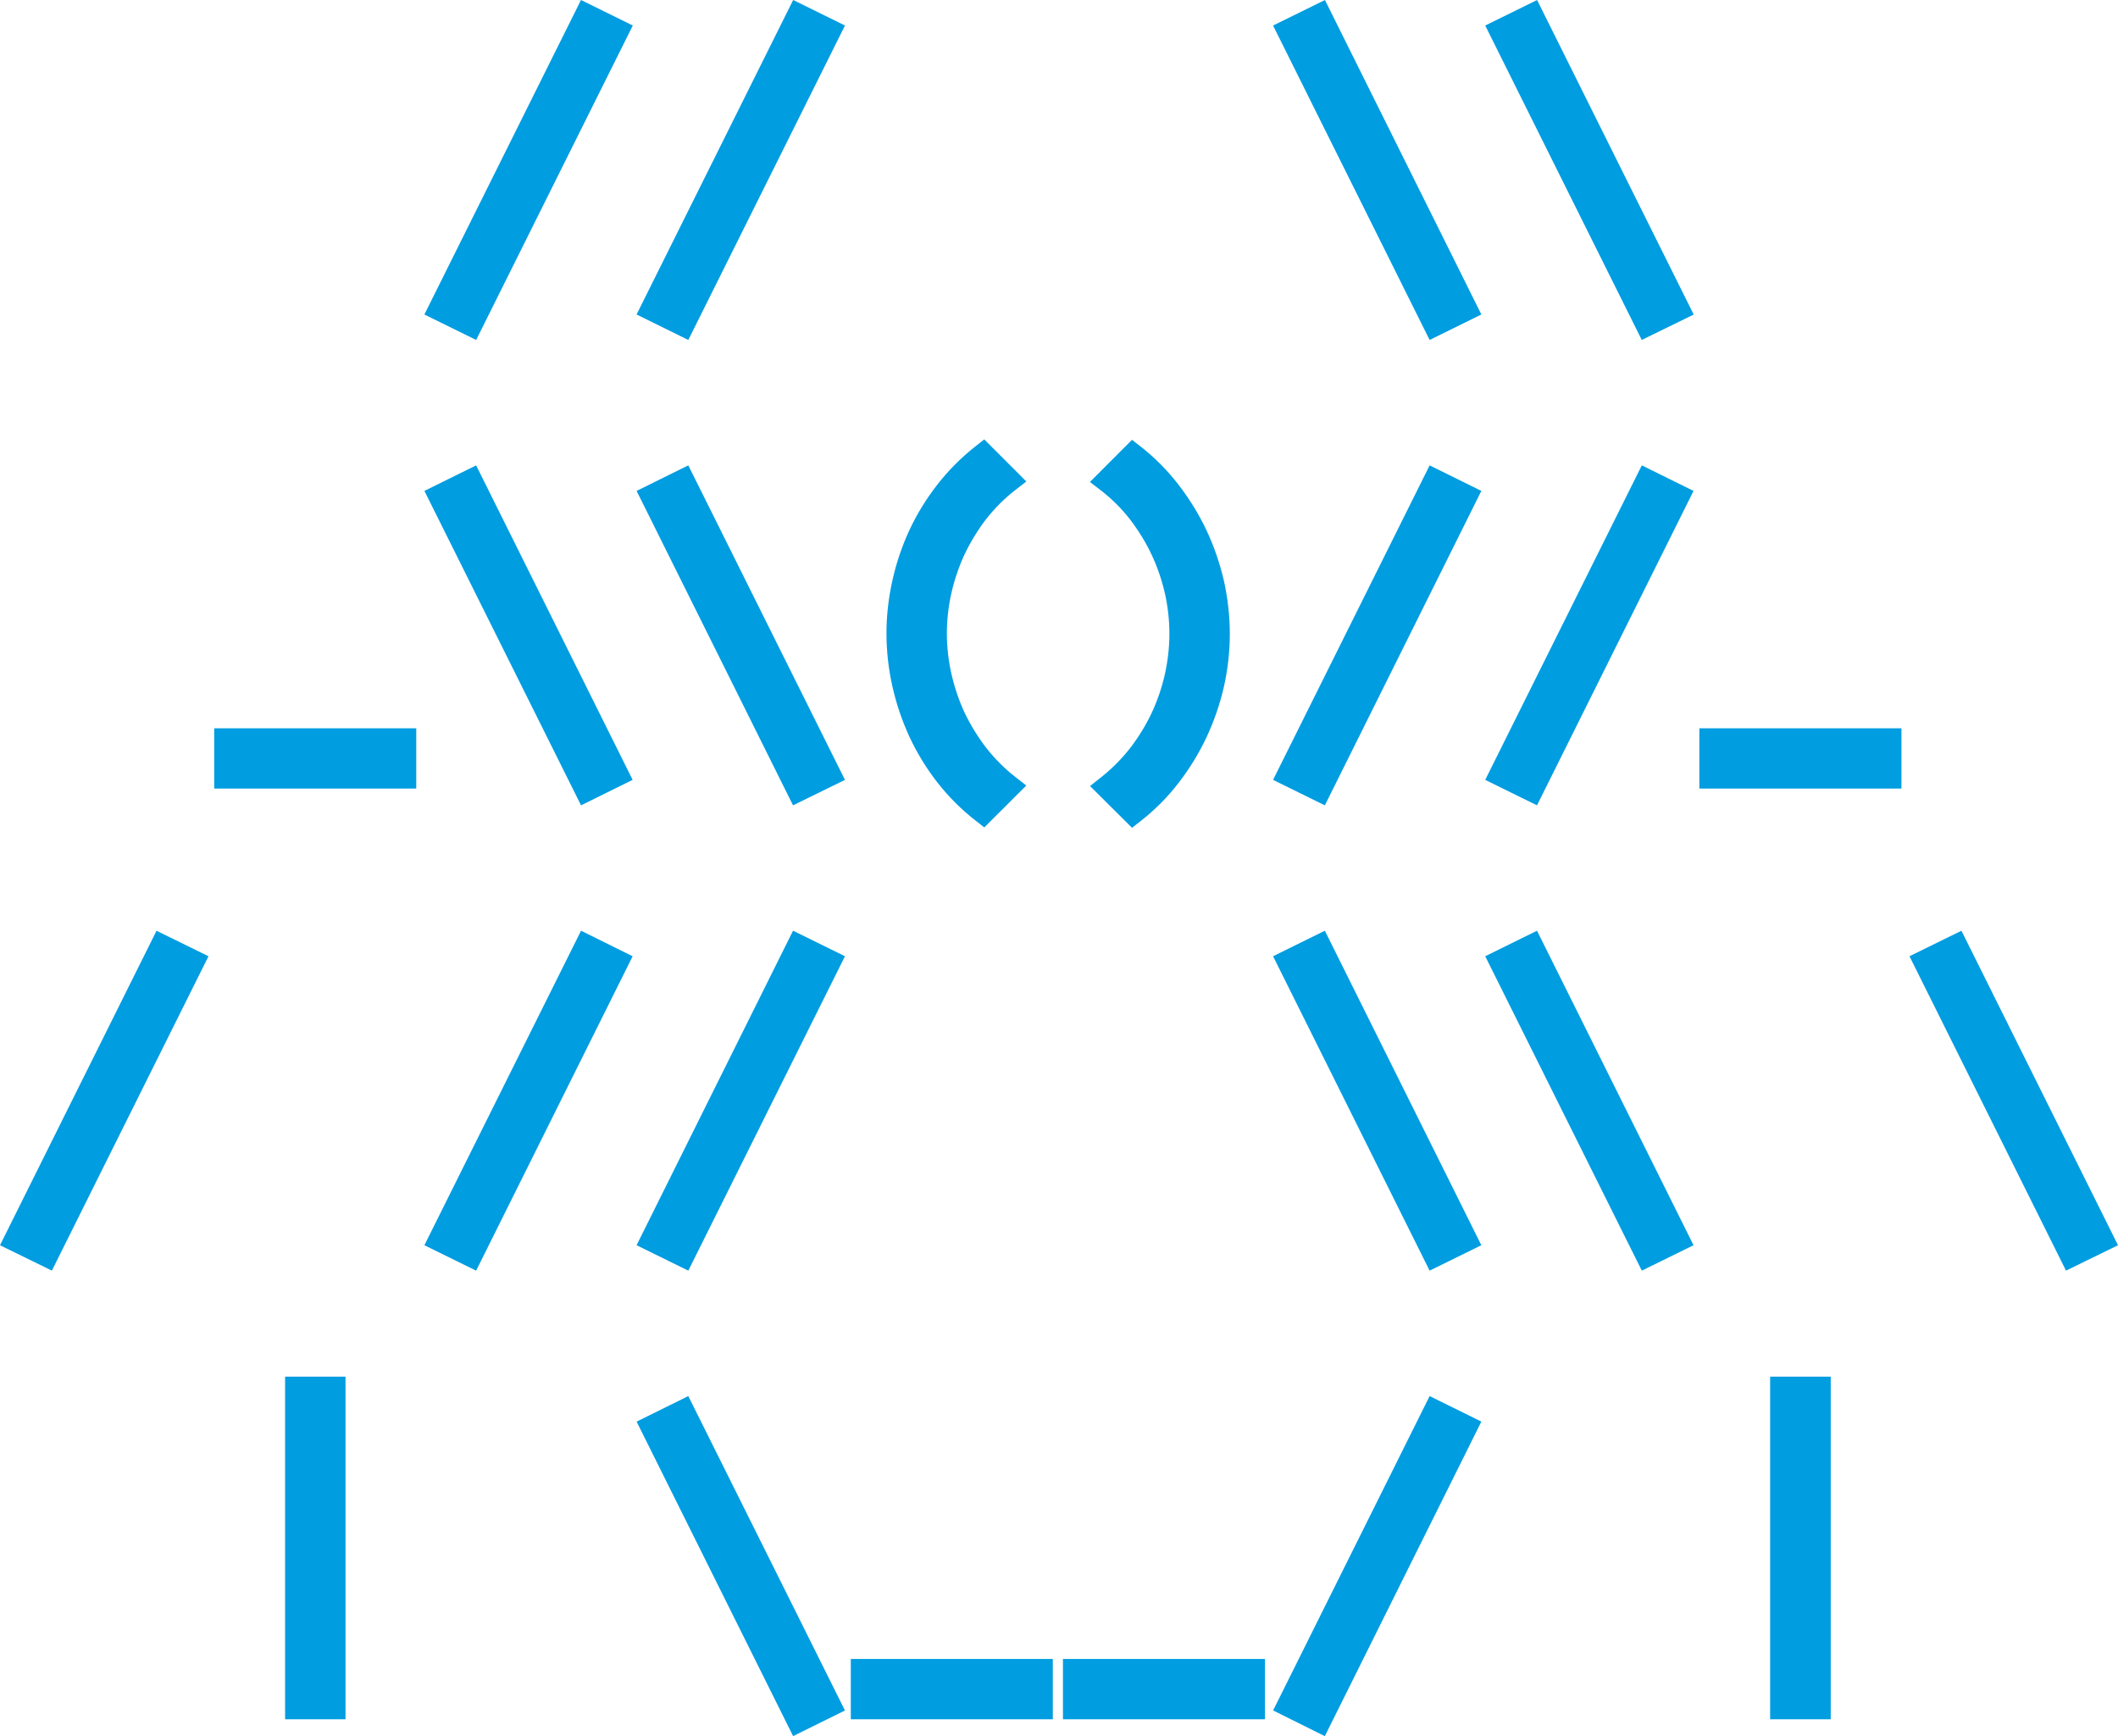 <svg width="122" height="100" viewBox="0 0 122 100" xmlns="http://www.w3.org/2000/svg"><path d="M182.466,20 L185.45,21.47 L176.427,39.581 L173.445,38.115 L182.466,20 Z M194.688,20 L197.672,21.47 L188.647,39.581 L185.668,38.114 L194.688,20 Z M222.331,21.47 L225.319,20.001 L234.329,38.114 L231.348,39.581 L222.331,21.47 Z M234.551,21.47 L237.538,20.001 L246.56,38.117 L243.568,39.58 L234.551,21.47 Z M161.339,65.421 L161.339,61.949 L172.977,61.949 L172.977,65.421 L161.339,65.421 Z M173.447,48.275 L176.426,46.805 L185.441,64.919 L182.469,66.386 L173.447,48.275 Z M185.67,48.276 L188.647,46.804 L197.671,64.921 L194.68,66.386 L185.67,48.276 Z M201.385,62.439 C200.958,61.508 200.627,60.538 200.407,59.547 C200.18,58.544 200.062,57.515 200.062,56.484 C200.062,55.458 200.18,54.429 200.407,53.421 C200.627,52.428 200.958,51.454 201.384,50.53 C201.816,49.609 202.354,48.732 202.989,47.917 C203.627,47.098 204.364,46.357 205.189,45.707 L205.694,45.309 L208.118,47.732 L207.47,48.236 C206.861,48.707 206.301,49.268 205.8,49.904 C205.333,50.51 204.914,51.194 204.56,51.932 C204.239,52.622 203.982,53.374 203.803,54.154 C203.63,54.925 203.541,55.712 203.541,56.484 C203.541,57.257 203.63,58.04 203.803,58.81 C203.982,59.601 204.239,60.356 204.564,61.054 C204.91,61.772 205.33,62.451 205.805,63.072 C206.306,63.707 206.852,64.257 207.471,64.741 L208.115,65.245 L205.697,67.659 L205.193,67.263 C204.37,66.626 203.632,65.884 202.99,65.062 C202.356,64.25 201.819,63.367 201.385,62.439 Z M214.091,49.917 C213.604,49.291 213.043,48.733 212.432,48.261 L211.782,47.761 L214.206,45.333 L214.714,45.729 C215.536,46.374 216.27,47.118 216.9,47.939 C217.542,48.779 218.08,49.656 218.496,50.546 C218.925,51.458 219.261,52.43 219.496,53.436 C219.722,54.45 219.839,55.483 219.839,56.511 C219.839,57.538 219.722,58.567 219.496,59.567 C219.266,60.563 218.932,61.539 218.496,62.467 C218.076,63.364 217.539,64.245 216.9,65.077 C216.269,65.9 215.535,66.641 214.714,67.283 L214.207,67.681 L211.788,65.275 L212.426,64.77 C213.055,64.269 213.602,63.72 214.096,63.09 C214.581,62.462 214.999,61.779 215.334,61.07 C215.66,60.384 215.917,59.631 216.099,58.836 C216.27,58.06 216.359,57.278 216.359,56.511 C216.359,55.728 216.275,54.963 216.099,54.171 C215.917,53.388 215.66,52.638 215.333,51.947 C214.998,51.235 214.589,50.571 214.091,49.917 Z M222.331,64.919 L231.349,46.805 L234.328,48.275 L225.313,66.387 L222.331,64.919 Z M246.55,48.276 L237.534,66.386 L234.551,64.919 L243.571,46.804 L246.55,48.276 Z M246.886,65.421 L246.886,61.949 L258.526,61.949 L258.526,65.421 L246.886,65.421 Z M149,91.724 L158.016,73.61 L161.009,75.079 L151.988,93.186 L149,91.724 Z M173.446,91.723 L182.469,73.608 L185.441,75.08 L176.426,93.188 L173.446,91.723 Z M185.668,91.723 L194.681,73.608 L197.671,75.078 L188.647,93.188 L185.668,91.723 Z M222.331,75.078 L225.313,73.608 L234.328,91.723 L231.348,93.187 L222.331,75.078 Z M234.551,75.078 L237.534,73.608 L246.55,91.723 L243.571,93.187 L234.551,75.078 Z M261.982,73.609 L271,91.724 L268.005,93.186 L258.989,75.078 L261.982,73.609 Z M165.422,119.029 L165.422,99.292 L168.902,99.292 L168.902,119.029 L165.422,119.029 Z M185.67,101.883 L188.647,100.413 L197.671,118.521 L194.684,119.997 L185.67,101.883 Z M198.007,119.029 L198.007,115.555 L209.644,115.555 L209.644,119.029 L198.007,119.029 Z M210.228,119.029 L210.228,115.555 L221.864,115.555 L221.864,119.029 L210.228,119.029 Z M222.333,118.519 L231.349,100.412 L234.328,101.882 L225.312,120 L222.333,118.519 Z M250.962,119.029 L250.962,99.292 L254.453,99.292 L254.453,119.029 L250.962,119.029 Z" transform="translate(-149 -20)" fill="#009DE1" fill-rule="evenodd"/></svg>